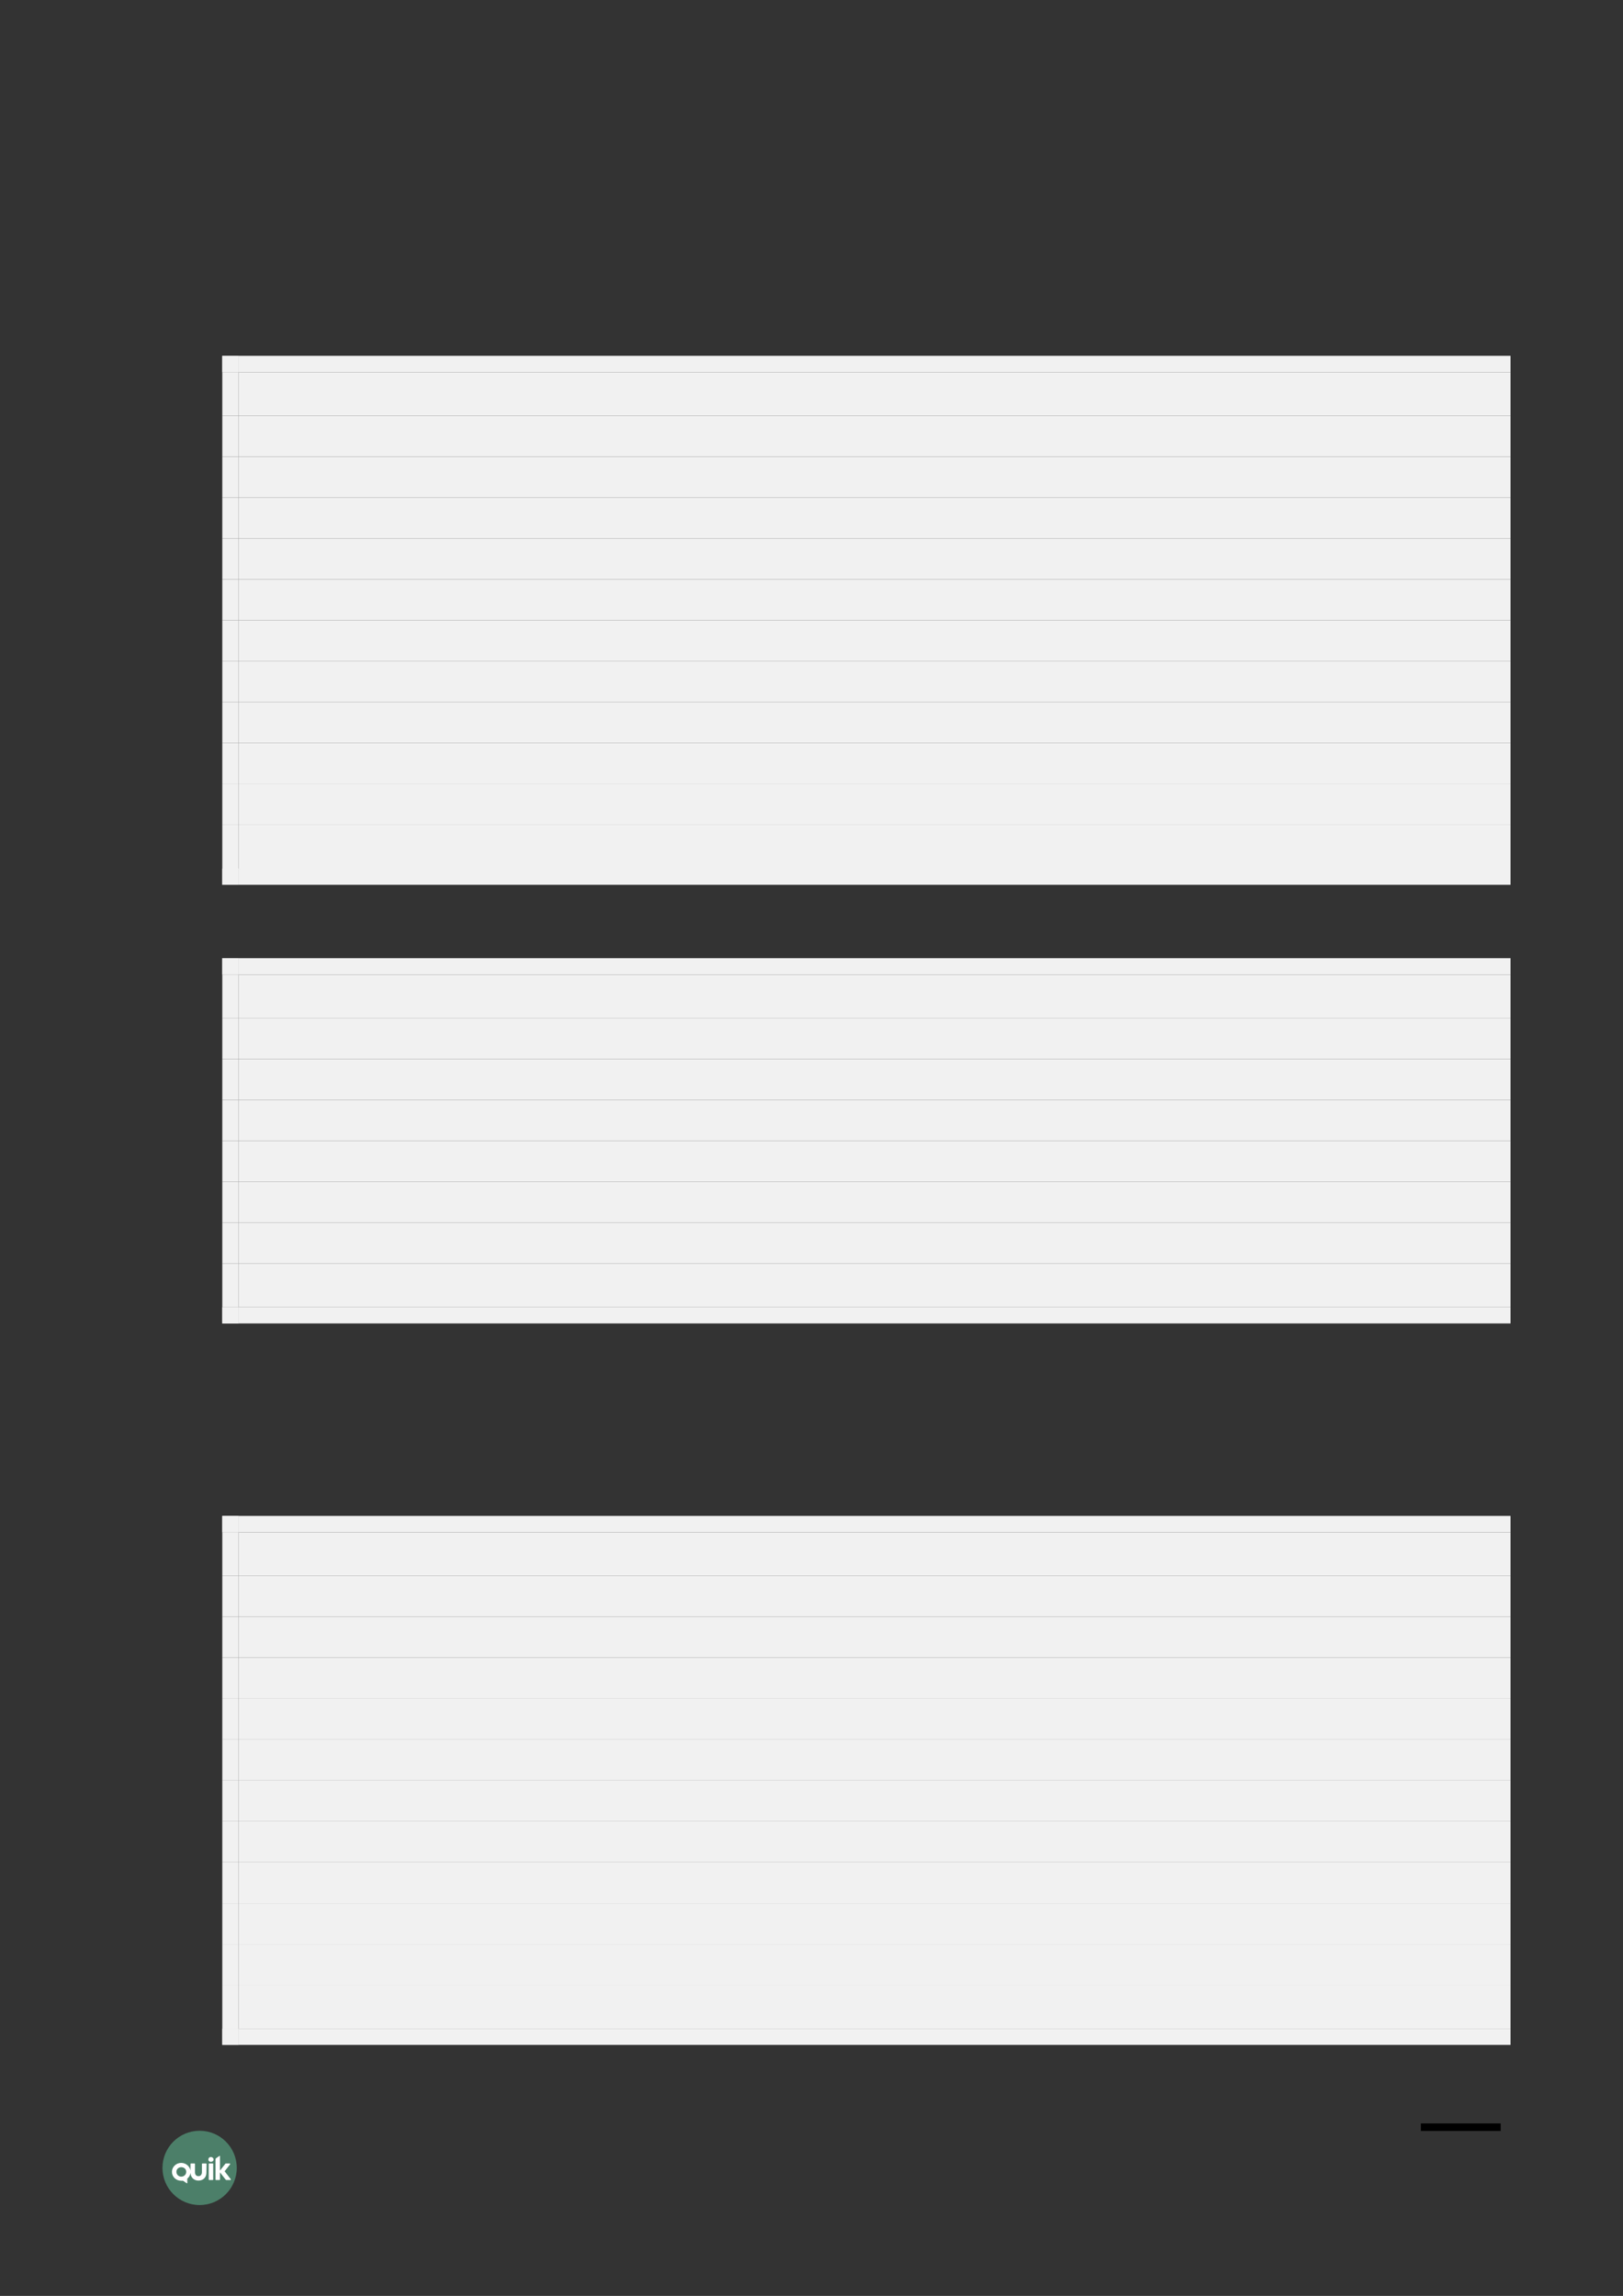 <?xml version="1.0" encoding="UTF-8" standalone="no"?>
<!DOCTYPE svg PUBLIC "-//W3C//DTD SVG 1.1//EN"
"http://www.w3.org/Graphics/SVG/1.1/DTD/svg11.dtd">
<svg viewBox="0 0 909 1286" version="1.1" xmlns="http://www.w3.org/2000/svg" xmlns:xlink="http://www.w3.org/1999/xlink">
<rect x="0" y="0" width="909" height="1286" fill="#333333" stroke="none"/>
<defs>
<clipPath id="c0_44"><path d="M96.3,1222.9v-15.4h33.1v15.4Z" /></clipPath>
<style type="text/css"><![CDATA[
.g0_44{
fill: none;
stroke: #000000;
stroke-width: 4.201;
stroke-linecap: butt;
stroke-linejoin: round;
}
.g1_44{
fill: #5EB28E;
fill-opacity: 0.6;
}
.g2_44{
fill: #FFFFFF;
}
.g3_44{
fill: #F1F1F1;
}
]]></style>
</defs>
<path d="M840.5,1191.5H795.8" class="g0_44" />
<path fill-rule="evenodd" d="M111.8,1193.5c-11.5,0,-20.8,9.3,-20.8,20.8c0,11.5,9.3,20.8,20.8,20.8c11.5,0,20.8,-9.3,20.8,-20.8c0,-11.5,-9.3,-20.8,-20.8,-20.8Z" class="g1_44" />
<path d="M116.9,1220.8c0,.2,.1,.3,.3,.3q1.9,0,1.9,0c.2,0,.3,-.1,.3,-.3q0,-.7,0,-.7q0,-.1,0,-.1q0,-7.1,0,-7.1q0,-.1,0,-.1q0,-.7,0,-.7c0,-.2,-.1,-.3,-.3,-.3q-1.9,0,-1.9,0c-.2,0,-.3,.1,-.3,.3q0,.6,0,.6q0,7.5,0,7.5v.6Z" class="g2_44" />
<g clip-path="url(#c0_44)">
<path d="M115.6,1217q.1,-4.9,.1,-4.9c0,-.2,-.2,-.3,-.4,-.3q-1.9,0,-1.9,0c-.2,0,-.3,.1,-.3,.3q0,4.4,0,4.4c0,1.7,-.9,2.5,-1.9,2.4q-.1,0,-.1,0c-1,.1,-2,-.7,-1.9,-2.4q0,-4.4,0,-4.4c0,-.2,-.1,-.3,-.3,-.3q-1.9,0,-1.9,0c-.2,0,-.3,.1,-.3,.3q0,3.7,0,3.7c-.4,-2.4,-2.6,-4.3,-5.2,-4.3c-2.9,0,-5.2,2.3,-5.2,5c0,2.8,2.3,5,5.2,5c.3,0,.8,0,1,0q2.1,1.4,2.1,1.4c.2,.1,.3,0,.3,-.2q0,-2.4,0,-2.4c1,-.8,1.6,-1.8,1.8,-3.2c.1,2.9,2.3,4.3,4.4,4.3q.1,0,.1,0c2.2,0,4.4,-1.4,4.4,-4.4Zm-14.1,2.2c-1.5,0,-2.7,-1.2,-2.7,-2.7c0,-1.5,1.2,-2.6,2.7,-2.6c1.6,0,2.8,1.1,2.8,2.6c0,1.5,-1.2,2.7,-2.8,2.7Z" class="g2_44" />
</g>
<path d="M118.1,1208.2c-.8,0,-1.4,.6,-1.4,1.4c0,.8,.6,1.3,1.4,1.3c.8,0,1.5,-.5,1.5,-1.3c0,-.8,-.7,-1.4,-1.5,-1.4Z" class="g2_44" />
<path d="M129.2,1220.6q-3.4,-4.4,-3.4,-4.4q3,-3.8,3,-3.8c.2,-.2,.1,-.6,-.1,-.6c-.5,0,-1.3,0,-2.1,0c-.2,0,-.3,0,-.4,.2q-3,3.8,-3,3.8c0,-2.7,0,-5.5,0,-8c0,-.3,-.2,-.3,-.3,-.2c-.7,.4,-1.3,.9,-1.9,1.3c-.2,.2,-.3,.3,-.3,.6q0,.5,0,.5q0,.8,0,.8q0,9.3,0,9.3q0,.7,0,.7c0,.2,.1,.3,.3,.3q1.9,0,1.9,0c.1,0,.3,-.1,.3,-.3q0,-.6,0,-.6q0,-3.4,0,-3.4q3.2,4.1,3.2,4.1c.2,.2,.3,.2,.4,.2c.8,0,1.8,0,2.3,0c.2,0,.2,-.4,.1,-.5Z" class="g2_44" />
<path fill-rule="evenodd" d="M133.7,232.9H846V208.5H133.7v24.4Z" class="g3_44" />
<path fill-rule="evenodd" d="M124.5,208.5h9.2v-9.2h-9.2v9.2Z" class="g3_44" />
<path fill-rule="evenodd" d="M124.5,208.5h9.2v-9.2h-9.2v9.2Z" class="g3_44" />
<path fill-rule="evenodd" d="M133.7,208.5H846v-9.2H133.7v9.2Z" class="g3_44" />
<path fill-rule="evenodd" d="M124.5,232.9h9.2V208.5h-9.2v24.4Z" class="g3_44" />
<path fill-rule="evenodd" d="M133.7,255.8H846V232.9H133.7v22.9Z" class="g3_44" />
<path fill-rule="evenodd" d="M124.5,255.8h9.2V232.9h-9.2v22.9Z" class="g3_44" />
<path fill-rule="evenodd" d="M133.7,278.7H846V255.8H133.7v22.9Z" class="g3_44" />
<path fill-rule="evenodd" d="M124.5,278.7h9.2V255.8h-9.2v22.9Z" class="g3_44" />
<path fill-rule="evenodd" d="M133.7,301.6H846V278.7H133.7v22.9Z" class="g3_44" />
<path fill-rule="evenodd" d="M124.5,301.6h9.2V278.7h-9.2v22.9Z" class="g3_44" />
<path fill-rule="evenodd" d="M133.7,324.5H846V301.6H133.7v22.9Z" class="g3_44" />
<path fill-rule="evenodd" d="M124.5,324.5h9.2V301.6h-9.2v22.9Z" class="g3_44" />
<path fill-rule="evenodd" d="M133.7,347.4H846V324.5H133.7v22.9Z" class="g3_44" />
<path fill-rule="evenodd" d="M124.5,347.4h9.2V324.5h-9.2v22.9Z" class="g3_44" />
<path fill-rule="evenodd" d="M133.7,370.4H846v-23H133.7v23Z" class="g3_44" />
<path fill-rule="evenodd" d="M124.5,370.4h9.2v-23h-9.2v23Z" class="g3_44" />
<path fill-rule="evenodd" d="M133.7,393.3H846V370.4H133.7v22.9Z" class="g3_44" />
<path fill-rule="evenodd" d="M124.5,393.3h9.2V370.4h-9.2v22.9Z" class="g3_44" />
<path fill-rule="evenodd" d="M133.7,416.2H846V393.3H133.7v22.9Z" class="g3_44" />
<path fill-rule="evenodd" d="M124.5,416.2h9.2V393.3h-9.2v22.9Z" class="g3_44" />
<path fill-rule="evenodd" d="M133.7,439.2H846v-23H133.7v23Z" class="g3_44" />
<path fill-rule="evenodd" d="M124.5,439.2h9.2v-23h-9.2v23Z" class="g3_44" />
<path fill-rule="evenodd" d="M133.7,462.1H846V439.2H133.7v22.9Z" class="g3_44" />
<path fill-rule="evenodd" d="M124.5,462.1h9.2V439.2h-9.2v22.9Z" class="g3_44" />
<path fill-rule="evenodd" d="M133.7,486.5H846V462.1H133.7v24.4Z" class="g3_44" />
<path fill-rule="evenodd" d="M124.5,495.6h9.2v-9.1h-9.2v9.1Z" class="g3_44" />
<path fill-rule="evenodd" d="M124.5,495.6h9.2v-9.1h-9.2v9.1Z" class="g3_44" />
<path fill-rule="evenodd" d="M133.7,495.6H846v-9.1H133.7v9.1Z" class="g3_44" />
<path fill-rule="evenodd" d="M124.5,486.5h9.2V462.1h-9.2v24.4Z" class="g3_44" />
<path fill-rule="evenodd" d="M133.7,570.2H846V545.9H133.7v24.3Z" class="g3_44" />
<path fill-rule="evenodd" d="M124.5,545.9h9.2v-9.2h-9.2v9.2Z" class="g3_44" />
<path fill-rule="evenodd" d="M124.5,545.9h9.2v-9.2h-9.2v9.2Z" class="g3_44" />
<path fill-rule="evenodd" d="M133.7,545.9H846v-9.2H133.7v9.2Z" class="g3_44" />
<path fill-rule="evenodd" d="M124.5,570.2h9.2V545.9h-9.2v24.3Z" class="g3_44" />
<path fill-rule="evenodd" d="M133.7,593.2H846v-23H133.7v23Z" class="g3_44" />
<path fill-rule="evenodd" d="M124.5,593.2h9.2v-23h-9.2v23Z" class="g3_44" />
<path fill-rule="evenodd" d="M133.7,616.1H846V593.2H133.7v22.9Z" class="g3_44" />
<path fill-rule="evenodd" d="M124.5,616.1h9.2V593.2h-9.2v22.9Z" class="g3_44" />
<path fill-rule="evenodd" d="M133.7,639H846V616.1H133.7V639Z" class="g3_44" />
<path fill-rule="evenodd" d="M124.5,639h9.2V616.1h-9.2V639Z" class="g3_44" />
<path fill-rule="evenodd" d="M133.7,661.9H846V639H133.7v22.9Z" class="g3_44" />
<path fill-rule="evenodd" d="M124.5,661.9h9.2V639h-9.2v22.9Z" class="g3_44" />
<path fill-rule="evenodd" d="M133.7,684.9H846v-23H133.7v23Z" class="g3_44" />
<path fill-rule="evenodd" d="M124.5,684.9h9.2v-23h-9.2v23Z" class="g3_44" />
<path fill-rule="evenodd" d="M133.7,707.8H846V684.9H133.7v22.9Z" class="g3_44" />
<path fill-rule="evenodd" d="M124.5,707.8h9.2V684.9h-9.2v22.9Z" class="g3_44" />
<path fill-rule="evenodd" d="M133.7,732.2H846V707.8H133.7v24.4Z" class="g3_44" />
<path fill-rule="evenodd" d="M124.5,741.3h9.2v-9.1h-9.2v9.1Z" class="g3_44" />
<path fill-rule="evenodd" d="M124.5,741.3h9.2v-9.1h-9.2v9.1Z" class="g3_44" />
<path fill-rule="evenodd" d="M133.7,741.3H846v-9.1H133.7v9.1Z" class="g3_44" />
<path fill-rule="evenodd" d="M124.5,732.2h9.2V707.8h-9.2v24.4Z" class="g3_44" />
<path fill-rule="evenodd" d="M133.7,882.7H846V858.3H133.7v24.4Z" class="g3_44" />
<path fill-rule="evenodd" d="M124.5,858.3h9.2v-9.2h-9.2v9.2Z" class="g3_44" />
<path fill-rule="evenodd" d="M124.5,858.3h9.2v-9.2h-9.2v9.2Z" class="g3_44" />
<path fill-rule="evenodd" d="M133.7,858.3H846v-9.2H133.7v9.2Z" class="g3_44" />
<path fill-rule="evenodd" d="M124.5,882.7h9.2V858.3h-9.2v24.4Z" class="g3_44" />
<path fill-rule="evenodd" d="M133.7,905.6H846V882.7H133.7v22.9Z" class="g3_44" />
<path fill-rule="evenodd" d="M124.5,905.6h9.2V882.7h-9.2v22.9Z" class="g3_44" />
<path fill-rule="evenodd" d="M133.7,928.5H846V905.6H133.7v22.9Z" class="g3_44" />
<path fill-rule="evenodd" d="M124.5,928.5h9.2V905.6h-9.2v22.9Z" class="g3_44" />
<path fill-rule="evenodd" d="M133.7,951.5H846v-23H133.7v23Z" class="g3_44" />
<path fill-rule="evenodd" d="M124.5,951.5h9.2v-23h-9.2v23Z" class="g3_44" />
<path fill-rule="evenodd" d="M133.7,974.4H846V951.5H133.7v22.9Z" class="g3_44" />
<path fill-rule="evenodd" d="M124.5,974.4h9.2V951.5h-9.2v22.9Z" class="g3_44" />
<path fill-rule="evenodd" d="M133.7,997.3H846V974.4H133.7v22.9Z" class="g3_44" />
<path fill-rule="evenodd" d="M124.5,997.3h9.2V974.4h-9.2v22.9Z" class="g3_44" />
<path fill-rule="evenodd" d="M133.7,1020.2H846V997.3H133.7v22.9Z" class="g3_44" />
<path fill-rule="evenodd" d="M124.5,1020.2h9.2V997.3h-9.2v22.9Z" class="g3_44" />
<path fill-rule="evenodd" d="M133.7,1043.1H846v-22.9H133.7v22.9Z" class="g3_44" />
<path fill-rule="evenodd" d="M124.5,1043.1h9.2v-22.9h-9.2v22.9Z" class="g3_44" />
<path fill-rule="evenodd" d="M133.7,1066.1H846v-23H133.7v23Z" class="g3_44" />
<path fill-rule="evenodd" d="M124.5,1066.1h9.2v-23h-9.2v23Z" class="g3_44" />
<path fill-rule="evenodd" d="M133.7,1089H846v-22.9H133.7V1089Z" class="g3_44" />
<path fill-rule="evenodd" d="M124.5,1089h9.2v-22.9h-9.2V1089Z" class="g3_44" />
<path fill-rule="evenodd" d="M133.7,1111.9H846V1089H133.7v22.9Z" class="g3_44" />
<path fill-rule="evenodd" d="M124.5,1111.9h9.2V1089h-9.2v22.9Z" class="g3_44" />
<path fill-rule="evenodd" d="M133.7,1136.3H846v-24.4H133.7v24.4Z" class="g3_44" />
<path fill-rule="evenodd" d="M124.5,1145.4h9.2v-9.1h-9.2v9.1Z" class="g3_44" />
<path fill-rule="evenodd" d="M124.5,1145.4h9.2v-9.1h-9.2v9.1Z" class="g3_44" />
<path fill-rule="evenodd" d="M133.7,1145.4H846v-9.1H133.7v9.1Z" class="g3_44" />
<path fill-rule="evenodd" d="M124.5,1136.3h9.2v-24.4h-9.2v24.4Z" class="g3_44" />
</svg>